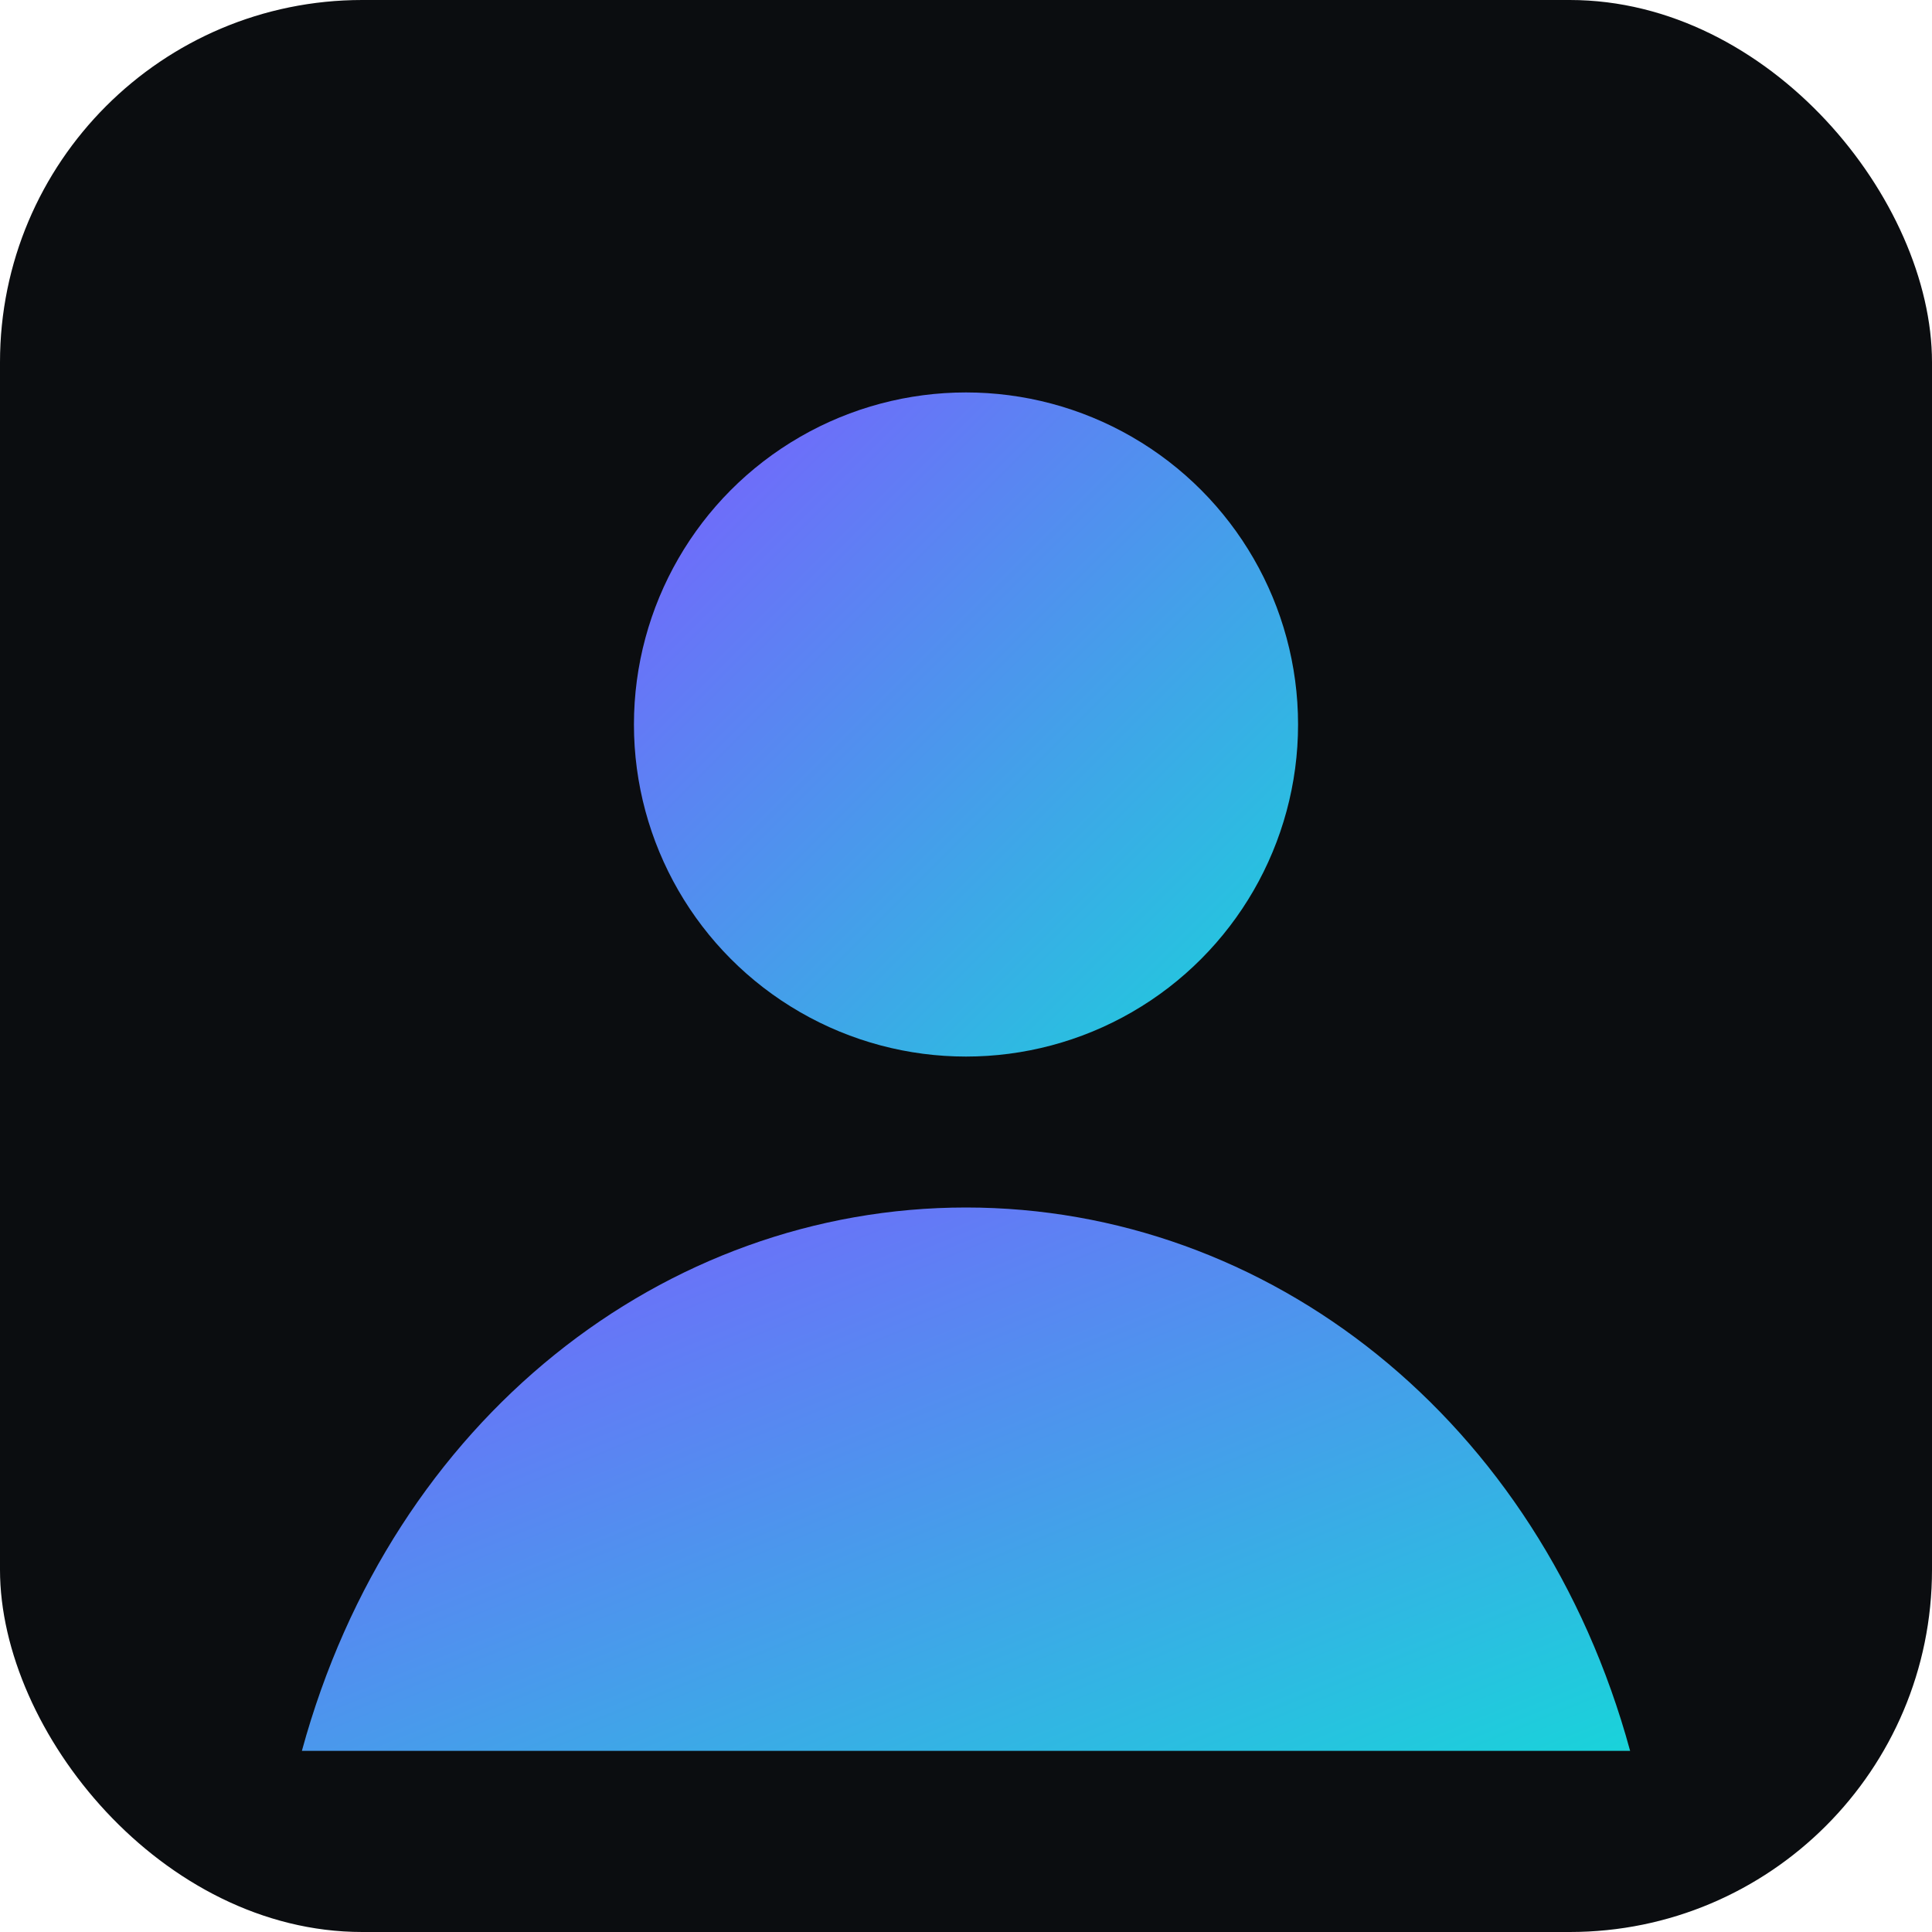 <svg xmlns="http://www.w3.org/2000/svg" viewBox="0 0 128 128" width="256" height="256">
  <defs>
    <linearGradient id="g" x1="0" x2="1" y1="0" y2="1">
      <stop offset="0%" stop-color="#7c5cff"/>
      <stop offset="100%" stop-color="#19d3da"/>
    </linearGradient>
  </defs>
  <rect rx="24" ry="24" width="128" height="128" fill="#0b0d10"/>
  <circle cx="64" cy="48" r="22" fill="url(#g)"/>
  <path d="M20 116c6-22 24-36 44-36s38 14 44 36" fill="url(#g)"/>
</svg>


